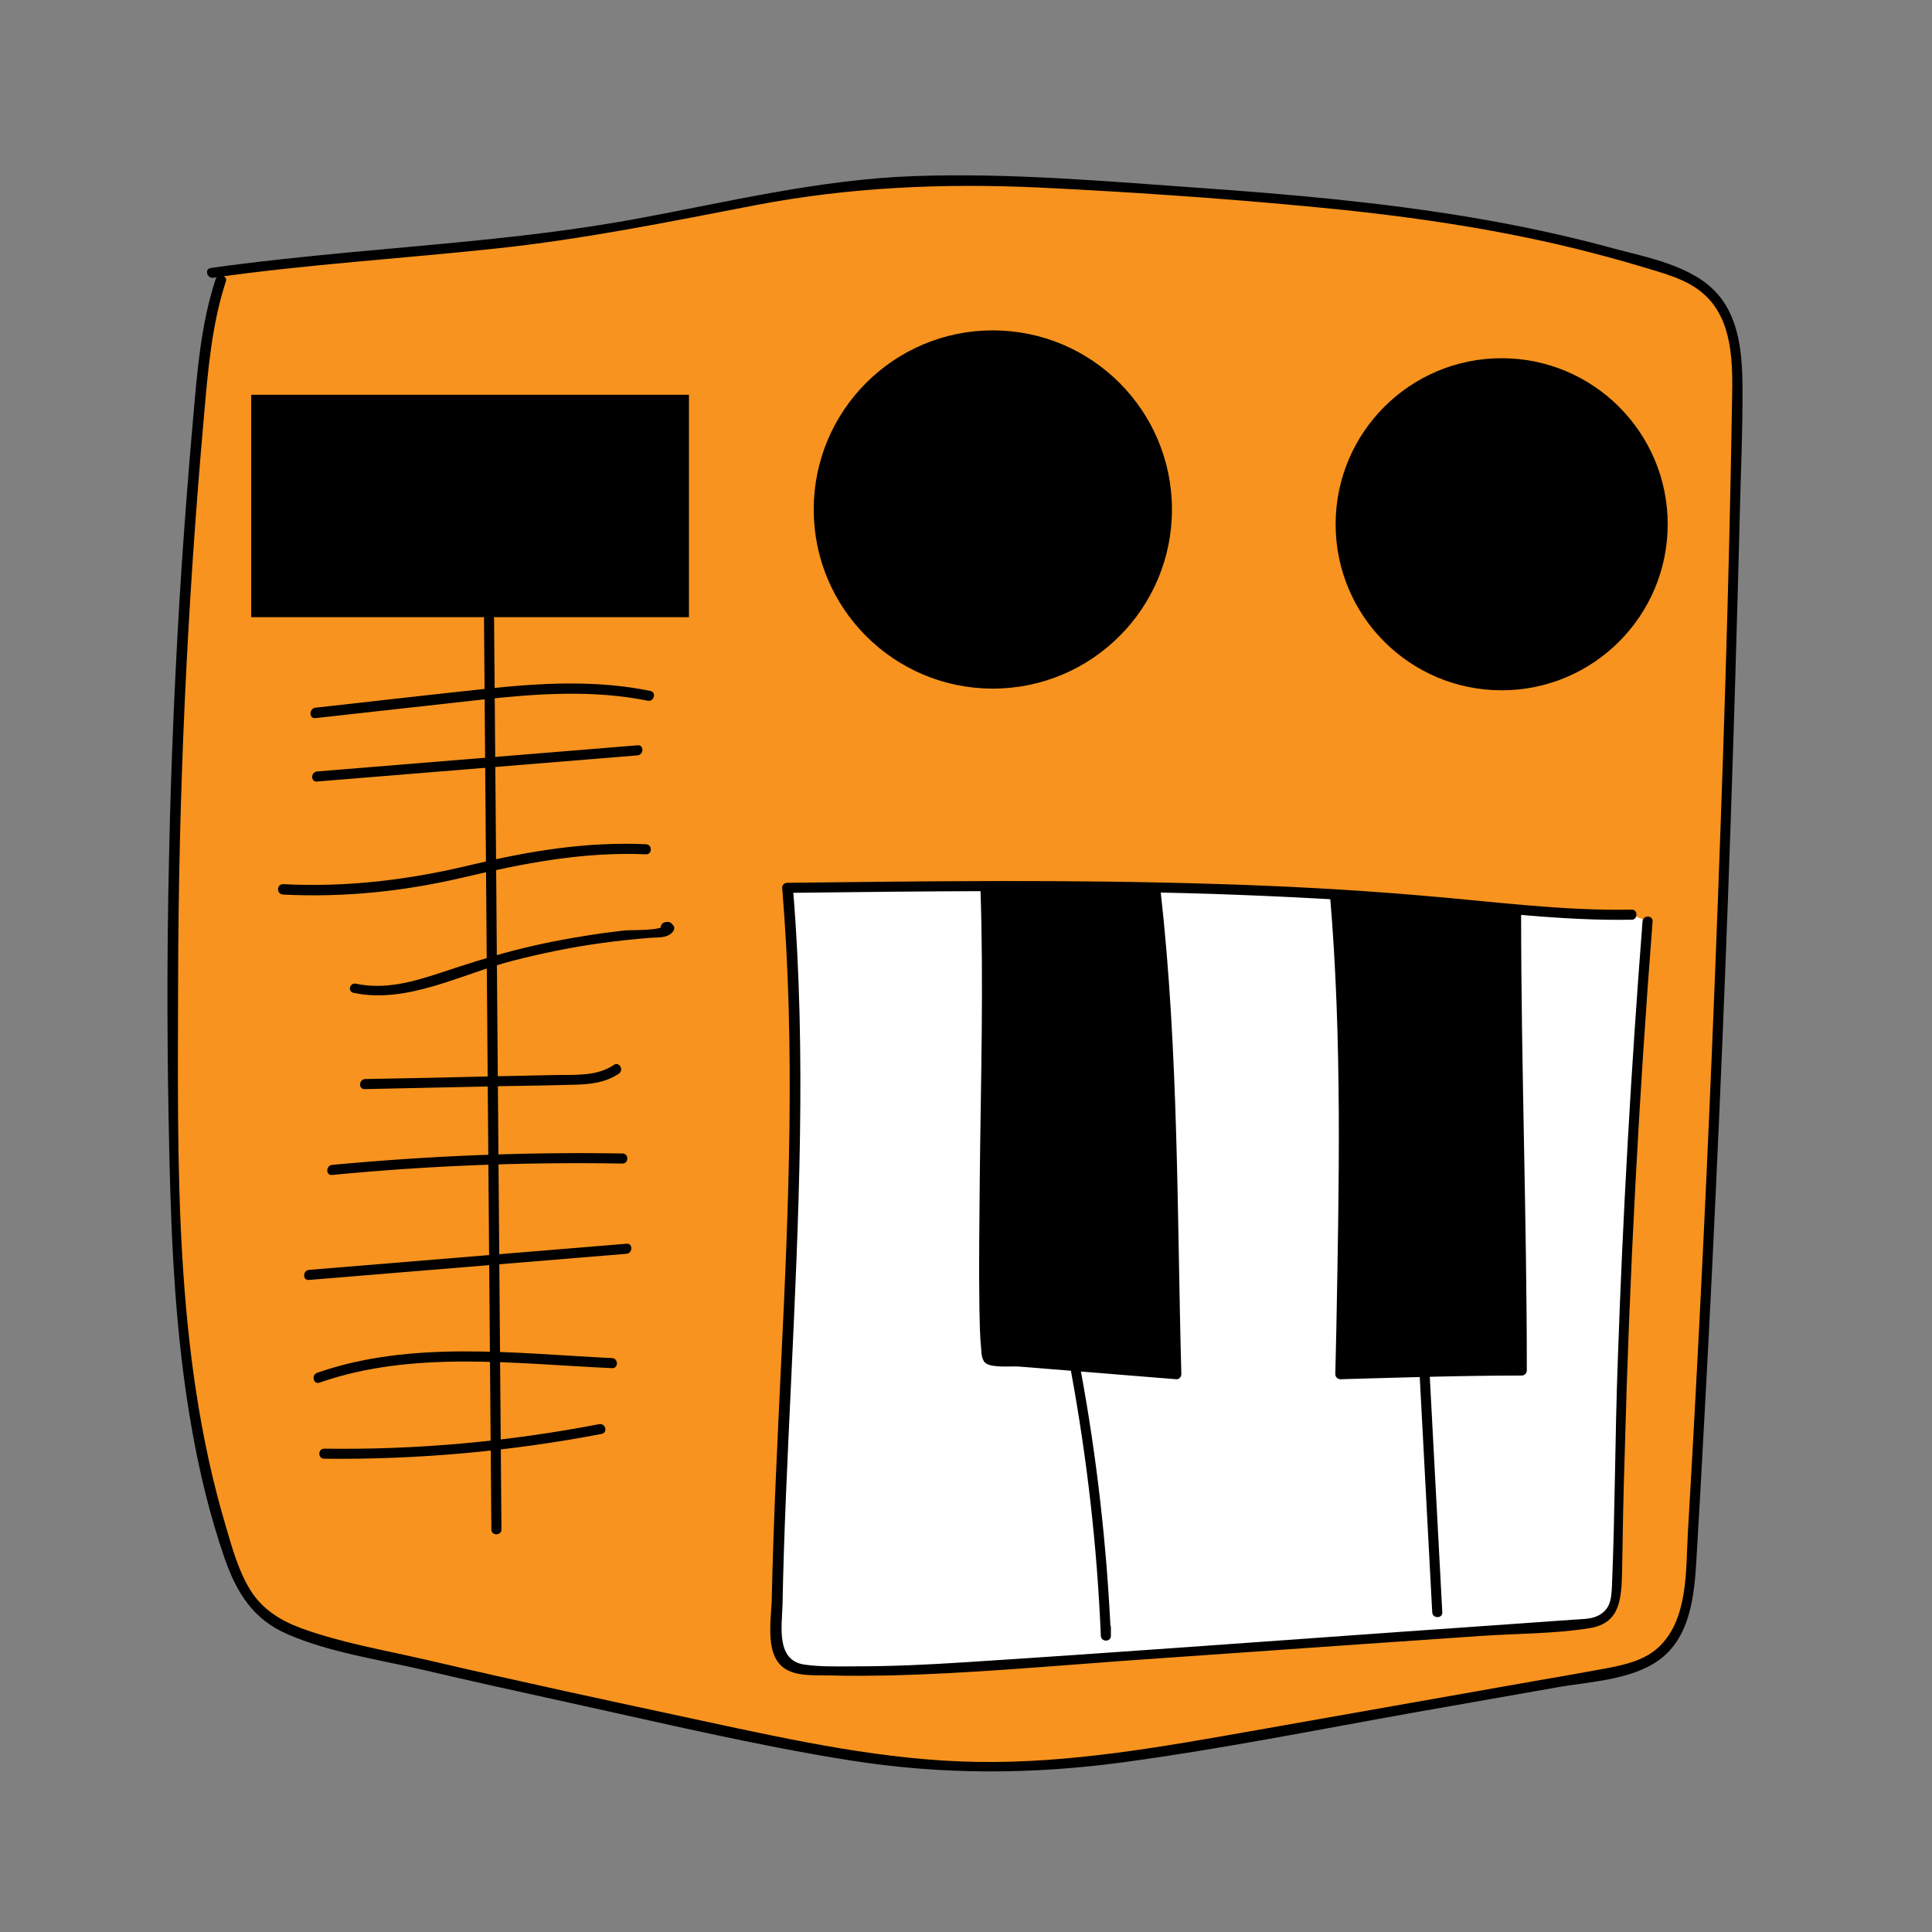 <?xml version="1.0" encoding="utf-8"?>
<!-- Generator: Adobe Illustrator 23.0.2, SVG Export Plug-In . SVG Version: 6.00 Build 0)  -->
<svg version="1.1" id="Layer_1" xmlns="http://www.w3.org/2000/svg" xmlns:xlink="http://www.w3.org/1999/xlink" x="0px" y="0px"
	 viewBox="0 0 576 576" style="enable-background:new 0 0 576 576;" xml:space="preserve">
<rect x="0" y="0" width="576" height="576" fill="#808080" stroke="none"/>
<style type="text/css">
	.st0{fill:#F7931E;}
	.st1{fill:#FFFFFF;}
	.st2{stroke:#000000;stroke-miterlimit:10;}
</style>
<g>
	<path class="st0" d="M65.8,83.6c-3.8,11.2-5.1,23.2-6.1,35c-6.8,74.6-9.4,149.5-7.7,224.4c0.9,40.9,3.2,82.4,16.5,121.1
		c1.8,5.4,4,10.8,7.8,15c6,6.5,15,9,23.6,11.1c37.3,9.1,74.8,17.2,112.3,25.2c25.6,5.5,51.4,11,77.5,11.6
		c27.8,0.7,55.5-4.2,82.9-9.1c34.8-6.2,69.7-12.3,104.5-18.5c6.2-1.1,12.8-2.4,17.7-6.4c7.7-6.4,8.9-17.5,9.4-27.5
		c6.8-115.3,11.4-230.7,13.7-346.2c0.2-11.6-0.2-24.7-8.8-32.4c-4-3.6-9.2-5.4-14.3-7.1c-51.5-16.6-106.1-20.3-160.1-23.8
		c-27.2-1.8-54.5-3.5-81.6-0.6c-23.3,2.5-46,8.4-69.1,12.4c-40,6.9-80.8,7.9-121,13.6"/>
	<g>
		<path d="M64.3,83.2c-4.4,13.4-5.5,27.4-6.7,41.3c-1.3,14.5-2.4,29.1-3.4,43.6c-1.9,29.1-3.2,58.2-3.8,87.4
			c-0.7,29.8-0.6,59.6,0.1,89.3c0.6,26.8,1.9,53.7,6.5,80.1c2.3,13.4,5.5,26.7,9.9,39.5c3.6,10.4,8.6,18.5,19,22.9
			c12.3,5.3,26.5,7.4,39.6,10.4c14.5,3.4,29,6.6,43.6,9.8c27.9,6.1,55.8,12.8,84.1,17.3c27.6,4.4,54.7,4.3,82.4,0.5
			c28.7-3.9,57.2-9.6,85.8-14.7c14.2-2.5,28.4-5,42.6-7.5c10.6-1.9,24.7-2.2,32.9-10.1c7.1-6.9,8.2-17.6,8.8-26.9
			c0.9-14.8,1.7-29.6,2.5-44.5c1.6-29.2,3-58.3,4.3-87.5c2.6-59,4.6-118.1,6.1-177.1c0.3-14.1,1-28.2,0.9-42.2
			c-0.1-9.3-1-19.7-7.3-27c-7.4-8.6-21-11-31.4-13.8c-13.9-3.8-28-6.8-42.3-9.2c-26.8-4.5-54-6.9-81.1-8.8
			c-28.2-2-56.5-4.5-84.8-3.5c-28.3,1-55.5,7.7-83.2,12.8c-28.4,5.2-57.2,7.3-85.9,10c-13.6,1.3-27.2,2.7-40.7,4.6
			c-1.9,0.3-1.1,3.2,0.8,2.9c28-4,56.2-5.7,84.2-8.7c26.3-2.8,51.9-8,77.8-13c27.9-5.3,55.6-6.5,84-5.2c26.7,1.3,53.4,3.1,79.9,5.6
			c27.1,2.5,54.1,6.2,80.5,12.7c6.4,1.6,12.8,3.3,19.1,5.2c6.5,2,13.9,3.7,19,8.4c8.6,7.7,8.5,20.7,8.3,31.3
			c-0.9,56.4-2.8,112.8-5,169.2c-2.2,56.4-4.9,112.7-8.2,169c-0.6,10.9,0.1,25.2-8.4,33.5c-4.4,4.3-10.6,5.6-16.5,6.7
			c-7,1.3-13.9,2.5-20.9,3.7c-27.7,4.9-55.5,9.8-83.2,14.7c-27.2,4.8-54.7,9.8-82.5,9.4c-27.7-0.4-55-6.4-82-12.2
			c-27.5-5.9-55-11.8-82.4-18.2c-12.5-2.9-25.6-5.1-37.6-9.5c-6.2-2.3-11.6-5.7-15.1-11.4c-3.6-5.8-5.5-12.9-7.4-19.4
			c-15.4-51.8-14.2-108-14.1-161.6c0.1-56.3,2.7-112.7,7.7-168.8c1.2-13.7,2.3-27.4,6.6-40.5C67.8,82.2,64.9,81.4,64.3,83.2
			L64.3,83.2z"/>
	</g>
</g>
<g>
	<path class="st1" d="M486.4,272.7c-18.3,0.4-36.6-1.8-54.8-3.5c-65.4-6.1-131.2-5.3-196.9-4.6c6.2,73.7-2.2,147.7-3.2,221.7
		c0,3.4,0.1,7.2,2.6,9.4c1.9,1.7,4.7,2,7.3,2.1c20.2,1,40.4-0.4,60.5-1.8c56.3-3.9,112.6-7.9,168.8-11.8c3.2-0.2,6.7-0.6,8.9-3
		c2.1-2.3,2.3-5.7,2.3-8.8c1-66,4-132,9.1-197.8"/>
	<g>
		<path d="M486.4,271.2c-21,0.4-41.8-2.5-62.6-4.2c-20.9-1.8-41.9-2.9-62.9-3.5c-42-1.3-84.1-0.8-126.2-0.3c-0.8,0-1.6,0.7-1.5,1.5
			c3.9,47.1,2,94.3-0.3,141.4c-1.1,23.4-2.3,46.9-2.8,70.3c-0.1,6.5-2.5,18,4.8,21.6c3.6,1.8,8.4,1.4,12.3,1.5
			c6.2,0.2,12.4,0.1,18.6,0c23.3-0.6,46.6-2.7,69.9-4.4c23.8-1.7,47.7-3.3,71.5-5c11.6-0.8,23.2-1.6,34.8-2.4
			c10.5-0.7,21.5-0.6,32-2.3c9.2-1.5,9.4-9,9.6-16.9c0.2-11.9,0.4-23.8,0.8-35.6c1.4-52.8,4.2-105.5,8.3-158.2c0.1-1.9-2.9-1.9-3,0
			c-3.4,43.8-5.9,87.6-7.4,131.5c-0.8,22.1-0.8,44.2-1.7,66.3c-0.2,4-0.3,7.5-4.6,9.4c-2.1,0.9-4.8,0.8-7.1,1
			c-5.6,0.4-11.3,0.8-16.9,1.2c-10.9,0.8-21.8,1.5-32.8,2.3c-43.9,3.1-87.9,6.4-131.8,9.2c-10.7,0.7-21.5,1.2-32.2,1.2
			c-5,0-10.3,0.2-15.2-0.5c-8.7-1.1-6.9-11.4-6.7-17.8c0.4-21.8,1.5-43.6,2.5-65.4c2.3-49.4,4.7-99,0.6-148.4c-0.5,0.5-1,1-1.5,1.5
			c42-0.5,84.1-1,126.2,0.3c21,0.7,42,1.8,62.9,3.5c20.9,1.8,41.7,4.6,62.6,4.2C488.3,274.1,488.4,271.1,486.4,271.2L486.4,271.2z"
			/>
	</g>
</g>
<g>
	<path d="M293.8,264.6c1.4,40.2-2.2,140.4,1.1,140.7c14.7,1.2,41.1,3.3,55.8,4.5c-1.3-47.7-0.8-96.7-6.2-144.2"/>
	<g>
		<path d="M292.3,264.6c1,29,0.1,58.1-0.2,87.1c-0.1,12.8-0.3,25.7-0.1,38.5c0.1,3.9,0.1,7.8,0.5,11.6c0.1,1.4,0.1,3.8,1.5,4.7
			c2,1.3,7.1,0.8,9.5,0.9c5.4,0.4,10.8,0.9,16.2,1.3c10.3,0.8,20.6,1.7,31,2.5c0.8,0.1,1.5-0.7,1.5-1.5
			c-1.3-48.1-0.8-96.3-6.2-144.2c-0.2-1.9-3.2-1.9-3,0c5.4,47.9,5,96.1,6.2,144.2c0.5-0.5,1-1,1.5-1.5c-17-1.4-34-2.8-51.1-4.1
			c-0.2,0-4.2-0.4-3.7,0.2c0-0.1-0.1-0.6-0.2-0.8c-0.4-0.8-0.3-2.4-0.3-3.3c-0.3-3.9-0.3-7.8-0.4-11.6c-0.4-27.1,0.4-54.1,0.6-81.2
			c0.1-14.3,0.2-28.6-0.3-42.8C295.3,262.7,292.3,262.7,292.3,264.6L292.3,264.6z"/>
	</g>
</g>
<g>
	<path d="M398,266.7c4.1,46.1,1.6,143,1.6,143s39-1.1,54.1-1.1c0-42.6-1.7-93.7-1.7-136.3"/>
	<g>
		<path d="M396.5,266.7c3.7,43.2,2.7,87,1.9,130.2c-0.1,4.3-0.2,8.5-0.3,12.8c0,0.8,0.7,1.5,1.5,1.5c18-0.5,36-1.1,54.1-1.1
			c0.8,0,1.5-0.7,1.5-1.5c0-45.4-1.7-90.8-1.7-136.3c0-1.9-3-1.9-3,0c0,45.4,1.7,90.8,1.7,136.3c0.5-0.5,1-1,1.5-1.5
			c-18,0.1-36,0.6-54.1,1.1c0.5,0.5,1,1,1.5,1.5c0.9-35.4,1.2-70.9,0.3-106.3c-0.3-12.2-0.8-24.5-1.8-36.7
			C399.4,264.8,396.4,264.8,396.5,266.7L396.5,266.7z"/>
	</g>
</g>
<g>
	<g>
		<path d="M319.3,408.8c4.8,26.1,7.8,52.4,8.9,78.9c0.1,1.9,3,1.9,3,0c0-0.8,0-1.7,0-2.5c0-1.9-3-1.9-3,0c0,0.8,0,1.7,0,2.5
			c1,0,2,0,3,0c-1.2-26.7-4.2-53.4-9.1-79.7C321.9,406.1,319,406.9,319.3,408.8L319.3,408.8z"/>
	</g>
</g>
<g>
	<g>
		<path d="M423,405.3c1.3,25.1,2.7,50.2,4,75.4c0.1,1.9,3.1,1.9,3,0c-1.3-25.1-2.7-50.2-4-75.4C425.9,403.4,422.9,403.4,423,405.3
			L423,405.3z"/>
	</g>
</g>
<circle class="st2" cx="296" cy="151.9" r="52.9"/>
<circle class="st2" cx="447.7" cy="156.3" r="49"/>
<rect x="75.4" y="118.2" class="st2" width="129.5" height="65.3"/>
<g>
	<g>
		<path d="M94,214.1c16.5-1.8,33-3.7,49.5-5.5c16.5-1.8,33.2-3,49.6,0.3c1.9,0.4,2.7-2.5,0.8-2.9c-16-3.3-32.3-2.4-48.5-0.7
			c-17.1,1.8-34.2,3.8-51.4,5.7C92.1,211.3,92.1,214.3,94,214.1L94,214.1z"/>
	</g>
</g>
<g>
	<g>
		<path d="M94.5,233c31.9-2.6,63.8-5.2,95.6-7.8c1.9-0.2,1.9-3.2,0-3c-31.9,2.6-63.8,5.2-95.6,7.8C92.6,230.2,92.6,233.2,94.5,233
			L94.5,233z"/>
	</g>
</g>
<g>
	<g>
		<path d="M84.4,266.7c18,0.9,35.7-0.9,53.3-5c18.3-4.3,36-7.8,54.9-7c1.9,0.1,1.9-2.9,0-3c-17.8-0.8-34.7,2-51.9,6.1
			c-18.6,4.5-37.2,6.8-56.3,5.8C82.4,263.6,82.4,266.6,84.4,266.7L84.4,266.7z"/>
	</g>
</g>
<g>
	<g>
		<path d="M105.4,296c16.1,3.4,32.3-5.7,47.6-9.6c8.6-2.2,17.3-4,26.1-5.2c4.9-0.7,9.8-1.2,14.7-1.6c2.5-0.2,5.1,0.2,6.8-1.8
			c0.4-0.5,0.6-1.3,0.2-1.8c-0.7-0.9-1.1-1.3-2.3-1.1c-0.8,0.1-1.4,0.6-1.5,1.5c0,0.1,0,0.3,0,0.4c-0.1,1.9,2.9,1.9,3,0
			c0-0.1,0-0.3,0-0.4c-0.5,0.5-1,1-1.5,1.5c-0.1-0.1-0.2-0.2-0.3-0.3c0.1-0.6,0.2-1.2,0.2-1.8c-1.5,1.8-9.9,1.4-12.2,1.6
			c-3.3,0.4-6.6,0.8-9.8,1.3c-7.8,1.2-15.6,2.7-23.3,4.7c-7.3,1.9-14.5,4.2-21.7,6.6c-8.2,2.7-16.5,5.1-25.2,3.3
			C104.3,292.8,103.5,295.6,105.4,296L105.4,296z"/>
	</g>
</g>
<g>
	<g>
		<path d="M108.8,324.7c14-0.3,28-0.6,42-0.9c6.7-0.1,13.3-0.2,20-0.4c4.9-0.1,9.5-0.5,13.7-3.3c1.6-1.1,0.1-3.7-1.5-2.6
			c-5,3.4-11.3,2.9-17.1,3c-6.3,0.1-12.7,0.3-19,0.4c-12.7,0.3-25.3,0.6-38,0.8C106.9,321.8,106.8,324.8,108.8,324.7L108.8,324.7z"
			/>
	</g>
</g>
<g>
	<g>
		<path d="M99,350.3c28.8-2.8,57.7-3.9,86.6-3.4c1.9,0,1.9-3,0-3c-28.9-0.5-57.8,0.7-86.6,3.4C97.1,347.5,97.1,350.5,99,350.3
			L99,350.3z"/>
	</g>
</g>
<g>
	<g>
		<path d="M92.1,381.6c31.6-2.6,63.1-5.2,94.7-7.8c1.9-0.2,1.9-3.2,0-3c-31.6,2.6-63.1,5.2-94.7,7.8
			C90.2,378.8,90.2,381.8,92.1,381.6L92.1,381.6z"/>
	</g>
</g>
<g>
	<g>
		<path d="M95.3,412.2c27.7-9.7,58.4-5.6,87.2-4.3c1.9,0.1,1.9-2.9,0-3c-29-1.4-60-5.4-88,4.4C92.7,410,93.5,412.9,95.3,412.2
			L95.3,412.2z"/>
	</g>
</g>
<g>
	<g>
		<path d="M96.7,434.9c27.8,0.3,55.5-2.2,82.7-7.4c1.9-0.4,1.1-3.3-0.8-2.9c-27,5.2-54.4,7.7-81.9,7.3
			C94.7,431.9,94.7,434.9,96.7,434.9L96.7,434.9z"/>
	</g>
</g>
<g>
	<g>
		<path d="M144.3,184.5c0.6,70.5,1.1,141,1.7,211.6c0.2,20,0.3,39.9,0.5,59.9c0,1.9,3,1.9,3,0c-0.6-70.5-1.1-141-1.7-211.6
			c-0.2-20-0.3-39.9-0.5-59.9C147.3,182.6,144.3,182.6,144.3,184.5L144.3,184.5z"/>
	</g>
</g>
</svg>
